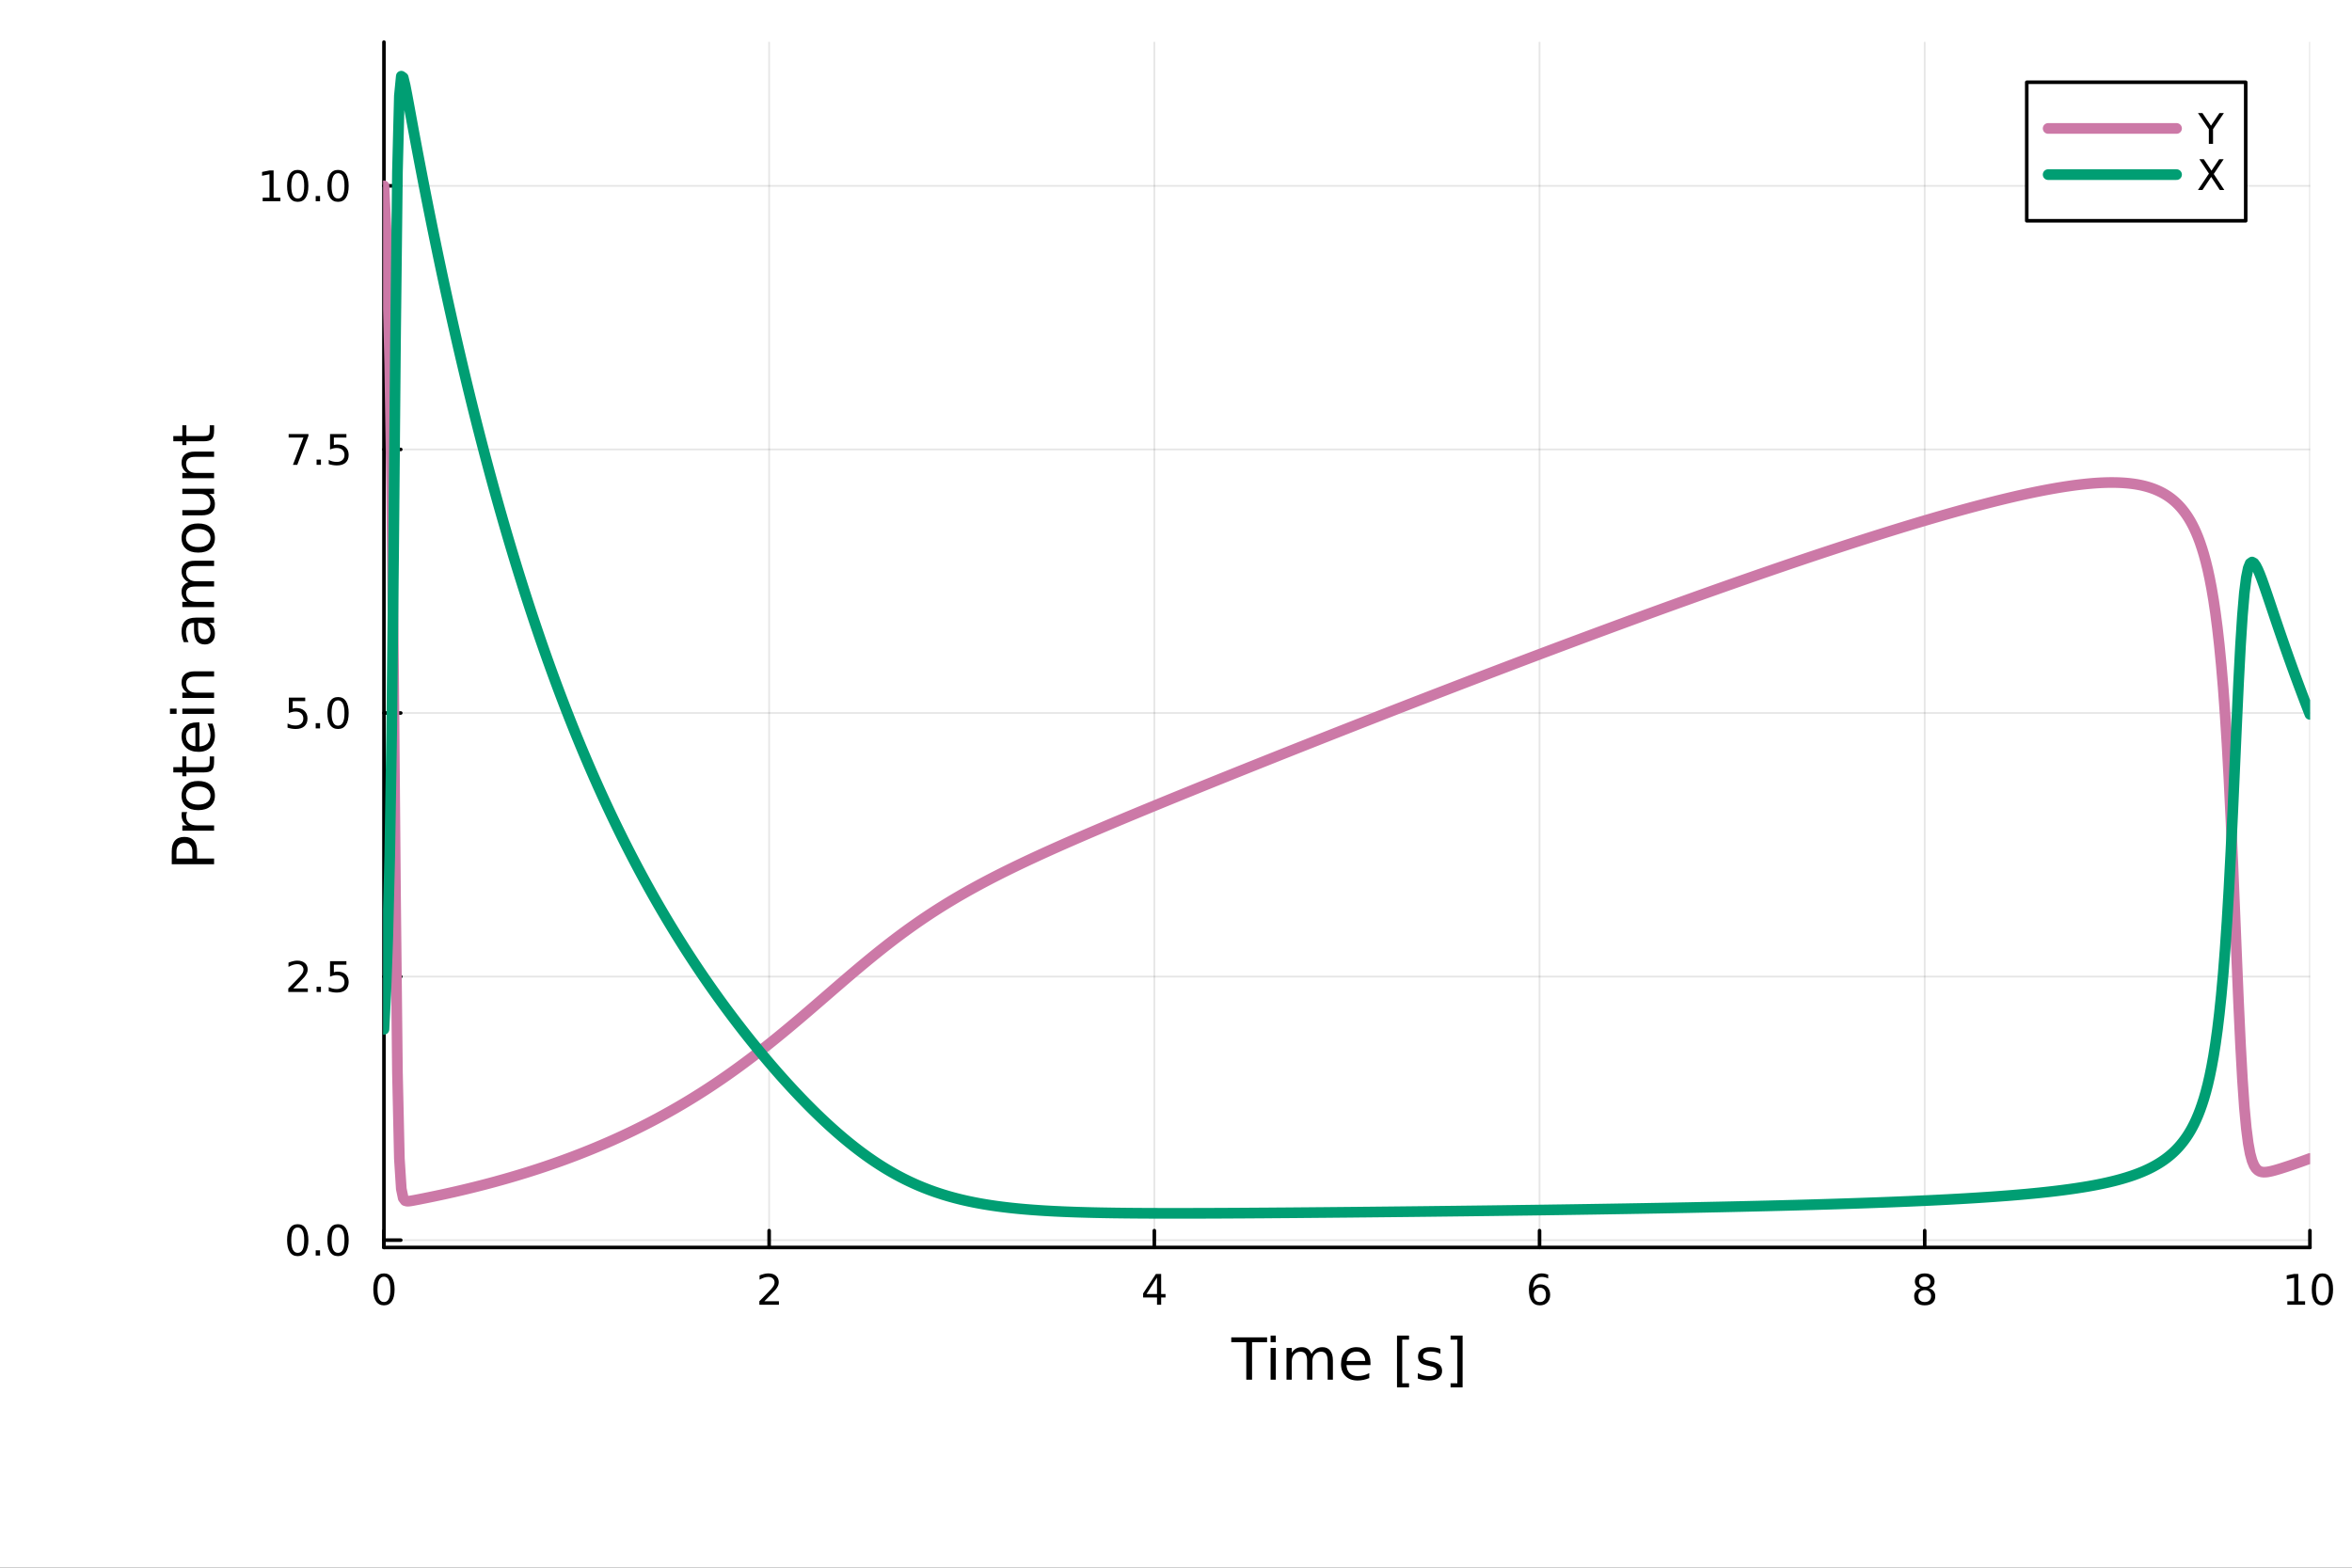 <?xml version="1.0" encoding="utf-8"?>
<svg xmlns="http://www.w3.org/2000/svg" xmlns:xlink="http://www.w3.org/1999/xlink" width="660" height="440" viewBox="0 0 2640 1760">
<rect x="0" y="0" width="2640" height="1760" fill="#333333" stroke="none"/>
<defs>
  <clipPath id="clip690">
    <rect x="0" y="0" width="2640" height="1760"/>
  </clipPath>
</defs>
<path clip-path="url(#clip690)" d="M0 1760 L2640 1760 L2640 0 L0 0  Z" fill="#ffffff" fill-rule="evenodd" fill-opacity="1"/>
<defs>
  <clipPath id="clip691">
    <rect x="528" y="0" width="1849" height="1760"/>
  </clipPath>
</defs>
<path clip-path="url(#clip690)" d="M430.961 1400.48 L2592.76 1400.48 L2592.76 47.244 L430.961 47.244  Z" fill="#ffffff" fill-rule="evenodd" fill-opacity="1"/>
<defs>
  <clipPath id="clip692">
    <rect x="430" y="47" width="2163" height="1354"/>
  </clipPath>
</defs>
<polyline clip-path="url(#clip692)" style="stroke:#000000; stroke-linecap:round; stroke-linejoin:round; stroke-width:2; stroke-opacity:0.1; fill:none" points="430.961,1400.48 430.961,47.244 "/>
<polyline clip-path="url(#clip692)" style="stroke:#000000; stroke-linecap:round; stroke-linejoin:round; stroke-width:2; stroke-opacity:0.1; fill:none" points="863.32,1400.48 863.32,47.244 "/>
<polyline clip-path="url(#clip692)" style="stroke:#000000; stroke-linecap:round; stroke-linejoin:round; stroke-width:2; stroke-opacity:0.1; fill:none" points="1295.68,1400.48 1295.68,47.244 "/>
<polyline clip-path="url(#clip692)" style="stroke:#000000; stroke-linecap:round; stroke-linejoin:round; stroke-width:2; stroke-opacity:0.1; fill:none" points="1728.04,1400.48 1728.04,47.244 "/>
<polyline clip-path="url(#clip692)" style="stroke:#000000; stroke-linecap:round; stroke-linejoin:round; stroke-width:2; stroke-opacity:0.1; fill:none" points="2160.4,1400.48 2160.4,47.244 "/>
<polyline clip-path="url(#clip692)" style="stroke:#000000; stroke-linecap:round; stroke-linejoin:round; stroke-width:2; stroke-opacity:0.1; fill:none" points="2592.76,1400.48 2592.76,47.244 "/>
<polyline clip-path="url(#clip692)" style="stroke:#000000; stroke-linecap:round; stroke-linejoin:round; stroke-width:2; stroke-opacity:0.1; fill:none" points="430.961,1392.28 2592.76,1392.28 "/>
<polyline clip-path="url(#clip692)" style="stroke:#000000; stroke-linecap:round; stroke-linejoin:round; stroke-width:2; stroke-opacity:0.1; fill:none" points="430.961,1096.38 2592.76,1096.38 "/>
<polyline clip-path="url(#clip692)" style="stroke:#000000; stroke-linecap:round; stroke-linejoin:round; stroke-width:2; stroke-opacity:0.1; fill:none" points="430.961,800.469 2592.76,800.469 "/>
<polyline clip-path="url(#clip692)" style="stroke:#000000; stroke-linecap:round; stroke-linejoin:round; stroke-width:2; stroke-opacity:0.1; fill:none" points="430.961,504.563 2592.76,504.563 "/>
<polyline clip-path="url(#clip692)" style="stroke:#000000; stroke-linecap:round; stroke-linejoin:round; stroke-width:2; stroke-opacity:0.1; fill:none" points="430.961,208.657 2592.76,208.657 "/>
<polyline clip-path="url(#clip690)" style="stroke:#000000; stroke-linecap:round; stroke-linejoin:round; stroke-width:4; stroke-opacity:1; fill:none" points="430.961,1400.48 2592.76,1400.48 "/>
<polyline clip-path="url(#clip690)" style="stroke:#000000; stroke-linecap:round; stroke-linejoin:round; stroke-width:4; stroke-opacity:1; fill:none" points="430.961,1400.48 430.961,1381.58 "/>
<polyline clip-path="url(#clip690)" style="stroke:#000000; stroke-linecap:round; stroke-linejoin:round; stroke-width:4; stroke-opacity:1; fill:none" points="863.32,1400.48 863.32,1381.58 "/>
<polyline clip-path="url(#clip690)" style="stroke:#000000; stroke-linecap:round; stroke-linejoin:round; stroke-width:4; stroke-opacity:1; fill:none" points="1295.68,1400.48 1295.68,1381.58 "/>
<polyline clip-path="url(#clip690)" style="stroke:#000000; stroke-linecap:round; stroke-linejoin:round; stroke-width:4; stroke-opacity:1; fill:none" points="1728.04,1400.48 1728.04,1381.58 "/>
<polyline clip-path="url(#clip690)" style="stroke:#000000; stroke-linecap:round; stroke-linejoin:round; stroke-width:4; stroke-opacity:1; fill:none" points="2160.4,1400.48 2160.4,1381.58 "/>
<polyline clip-path="url(#clip690)" style="stroke:#000000; stroke-linecap:round; stroke-linejoin:round; stroke-width:4; stroke-opacity:1; fill:none" points="2592.76,1400.48 2592.76,1381.58 "/>
<path clip-path="url(#clip690)" d="M430.961 1433.32 Q427.35 1433.32 425.521 1436.88 Q423.716 1440.42 423.716 1447.55 Q423.716 1454.66 425.521 1458.22 Q427.35 1461.77 430.961 1461.77 Q434.595 1461.77 436.401 1458.22 Q438.23 1454.66 438.23 1447.55 Q438.23 1440.42 436.401 1436.88 Q434.595 1433.32 430.961 1433.32 M430.961 1429.61 Q436.771 1429.61 439.827 1434.22 Q442.905 1438.8 442.905 1447.55 Q442.905 1456.28 439.827 1460.89 Q436.771 1465.47 430.961 1465.47 Q425.151 1465.47 422.072 1460.89 Q419.017 1456.28 419.017 1447.55 Q419.017 1438.8 422.072 1434.22 Q425.151 1429.61 430.961 1429.61 Z" fill="#000000" fill-rule="nonzero" fill-opacity="1" /><path clip-path="url(#clip690)" d="M857.973 1460.86 L874.292 1460.86 L874.292 1464.8 L852.348 1464.8 L852.348 1460.86 Q855.01 1458.11 859.593 1453.48 Q864.2 1448.83 865.38 1447.48 Q867.626 1444.96 868.505 1443.22 Q869.408 1441.46 869.408 1439.77 Q869.408 1437.02 867.464 1435.28 Q865.542 1433.55 862.44 1433.55 Q860.241 1433.55 857.788 1434.31 Q855.357 1435.08 852.579 1436.63 L852.579 1431.9 Q855.403 1430.77 857.857 1430.19 Q860.311 1429.61 862.348 1429.61 Q867.718 1429.61 870.913 1432.3 Q874.107 1434.98 874.107 1439.47 Q874.107 1441.6 873.297 1443.52 Q872.51 1445.42 870.403 1448.02 Q869.825 1448.69 866.723 1451.9 Q863.621 1455.1 857.973 1460.86 Z" fill="#000000" fill-rule="nonzero" fill-opacity="1" /><path clip-path="url(#clip690)" d="M1298.69 1434.31 L1286.88 1452.76 L1298.69 1452.76 L1298.69 1434.31 M1297.46 1430.24 L1303.34 1430.24 L1303.34 1452.76 L1308.27 1452.76 L1308.27 1456.65 L1303.34 1456.65 L1303.34 1464.8 L1298.69 1464.8 L1298.69 1456.65 L1283.09 1456.65 L1283.09 1452.14 L1297.46 1430.24 Z" fill="#000000" fill-rule="nonzero" fill-opacity="1" /><path clip-path="url(#clip690)" d="M1728.44 1445.65 Q1725.29 1445.65 1723.44 1447.81 Q1721.61 1449.96 1721.61 1453.71 Q1721.61 1457.44 1723.44 1459.61 Q1725.29 1461.77 1728.44 1461.77 Q1731.59 1461.77 1733.42 1459.61 Q1735.27 1457.44 1735.27 1453.71 Q1735.27 1449.96 1733.42 1447.81 Q1731.59 1445.65 1728.44 1445.65 M1737.73 1431 L1737.73 1435.26 Q1735.97 1434.43 1734.16 1433.99 Q1732.38 1433.55 1730.62 1433.55 Q1725.99 1433.55 1723.54 1436.67 Q1721.11 1439.8 1720.76 1446.12 Q1722.12 1444.1 1724.18 1443.04 Q1726.24 1441.95 1728.72 1441.95 Q1733.93 1441.95 1736.94 1445.12 Q1739.97 1448.27 1739.97 1453.71 Q1739.97 1459.03 1736.82 1462.25 Q1733.67 1465.47 1728.44 1465.47 Q1722.45 1465.47 1719.28 1460.89 Q1716.11 1456.28 1716.11 1447.55 Q1716.11 1439.36 1719.99 1434.5 Q1723.88 1429.61 1730.43 1429.61 Q1732.19 1429.61 1733.98 1429.96 Q1735.78 1430.31 1737.73 1431 Z" fill="#000000" fill-rule="nonzero" fill-opacity="1" /><path clip-path="url(#clip690)" d="M2160.4 1448.39 Q2157.06 1448.39 2155.14 1450.17 Q2153.24 1451.95 2153.24 1455.08 Q2153.24 1458.2 2155.14 1459.98 Q2157.06 1461.77 2160.4 1461.77 Q2163.73 1461.77 2165.65 1459.98 Q2167.57 1458.18 2167.57 1455.08 Q2167.57 1451.95 2165.65 1450.17 Q2163.75 1448.39 2160.4 1448.39 M2155.72 1446.39 Q2152.71 1445.65 2151.02 1443.59 Q2149.36 1441.53 2149.36 1438.57 Q2149.36 1434.43 2152.3 1432.02 Q2155.26 1429.61 2160.4 1429.61 Q2165.56 1429.61 2168.5 1432.02 Q2171.44 1434.43 2171.44 1438.57 Q2171.44 1441.53 2169.75 1443.59 Q2168.08 1445.65 2165.1 1446.39 Q2168.48 1447.18 2170.35 1449.47 Q2172.25 1451.77 2172.25 1455.08 Q2172.25 1460.1 2169.17 1462.78 Q2166.11 1465.47 2160.4 1465.47 Q2154.68 1465.47 2151.6 1462.78 Q2148.55 1460.1 2148.55 1455.08 Q2148.55 1451.77 2150.44 1449.47 Q2152.34 1447.18 2155.72 1446.39 M2154.01 1439.01 Q2154.01 1441.7 2155.67 1443.2 Q2157.36 1444.7 2160.4 1444.7 Q2163.41 1444.7 2165.1 1443.2 Q2166.81 1441.7 2166.81 1439.01 Q2166.81 1436.33 2165.1 1434.82 Q2163.41 1433.32 2160.4 1433.32 Q2157.36 1433.32 2155.67 1434.82 Q2154.01 1436.33 2154.01 1439.01 Z" fill="#000000" fill-rule="nonzero" fill-opacity="1" /><path clip-path="url(#clip690)" d="M2567.44 1460.86 L2575.08 1460.86 L2575.08 1434.5 L2566.77 1436.16 L2566.77 1431.9 L2575.04 1430.24 L2579.71 1430.24 L2579.71 1460.86 L2587.35 1460.86 L2587.35 1464.8 L2567.44 1464.8 L2567.44 1460.86 Z" fill="#000000" fill-rule="nonzero" fill-opacity="1" /><path clip-path="url(#clip690)" d="M2606.8 1433.32 Q2603.18 1433.32 2601.36 1436.88 Q2599.55 1440.42 2599.55 1447.55 Q2599.55 1454.66 2601.36 1458.22 Q2603.18 1461.77 2606.8 1461.77 Q2610.43 1461.77 2612.23 1458.22 Q2614.06 1454.66 2614.06 1447.55 Q2614.06 1440.42 2612.23 1436.88 Q2610.43 1433.32 2606.8 1433.32 M2606.8 1429.61 Q2612.61 1429.61 2615.66 1434.22 Q2618.74 1438.8 2618.74 1447.55 Q2618.74 1456.28 2615.66 1460.89 Q2612.61 1465.47 2606.8 1465.47 Q2600.99 1465.47 2597.91 1460.89 Q2594.85 1456.28 2594.85 1447.55 Q2594.85 1438.8 2597.91 1434.22 Q2600.99 1429.61 2606.8 1429.61 Z" fill="#000000" fill-rule="nonzero" fill-opacity="1" /><path clip-path="url(#clip690)" d="M1382.03 1501.42 L1422.23 1501.42 L1422.23 1506.83 L1405.36 1506.83 L1405.36 1548.94 L1398.9 1548.94 L1398.9 1506.83 L1382.03 1506.83 L1382.03 1501.42 Z" fill="#000000" fill-rule="nonzero" fill-opacity="1" /><path clip-path="url(#clip690)" d="M1426.18 1513.29 L1432.03 1513.29 L1432.03 1548.94 L1426.18 1548.94 L1426.18 1513.29 M1426.18 1499.42 L1432.03 1499.42 L1432.03 1506.83 L1426.18 1506.83 L1426.18 1499.42 Z" fill="#000000" fill-rule="nonzero" fill-opacity="1" /><path clip-path="url(#clip690)" d="M1472.04 1520.14 Q1474.24 1516.19 1477.29 1514.31 Q1480.35 1512.43 1484.49 1512.43 Q1490.06 1512.43 1493.08 1516.35 Q1496.1 1520.23 1496.1 1527.43 L1496.1 1548.94 L1490.22 1548.94 L1490.22 1527.62 Q1490.22 1522.49 1488.4 1520.01 Q1486.59 1517.53 1482.86 1517.53 Q1478.31 1517.53 1475.67 1520.55 Q1473.03 1523.57 1473.03 1528.79 L1473.03 1548.94 L1467.14 1548.94 L1467.14 1527.62 Q1467.14 1522.46 1465.33 1520.01 Q1463.51 1517.53 1459.72 1517.53 Q1455.24 1517.53 1452.59 1520.58 Q1449.95 1523.61 1449.95 1528.79 L1449.95 1548.94 L1444.06 1548.94 L1444.06 1513.29 L1449.95 1513.29 L1449.95 1518.83 Q1451.96 1515.55 1454.76 1513.99 Q1457.56 1512.43 1461.41 1512.43 Q1465.29 1512.43 1468 1514.41 Q1470.74 1516.38 1472.04 1520.14 Z" fill="#000000" fill-rule="nonzero" fill-opacity="1" /><path clip-path="url(#clip690)" d="M1538.28 1529.65 L1538.28 1532.52 L1511.35 1532.52 Q1511.73 1538.57 1514.98 1541.75 Q1518.26 1544.9 1524.08 1544.9 Q1527.45 1544.9 1530.61 1544.07 Q1533.79 1543.24 1536.91 1541.59 L1536.91 1547.13 Q1533.76 1548.46 1530.45 1549.16 Q1527.14 1549.86 1523.73 1549.86 Q1515.2 1549.86 1510.2 1544.9 Q1505.24 1539.93 1505.24 1531.47 Q1505.24 1522.71 1509.95 1517.59 Q1514.69 1512.43 1522.71 1512.43 Q1529.91 1512.43 1534.07 1517.08 Q1538.28 1521.7 1538.28 1529.65 M1532.42 1527.93 Q1532.36 1523.13 1529.71 1520.26 Q1527.1 1517.4 1522.78 1517.4 Q1517.87 1517.4 1514.91 1520.17 Q1511.99 1522.94 1511.54 1527.97 L1532.42 1527.93 Z" fill="#000000" fill-rule="nonzero" fill-opacity="1" /><path clip-path="url(#clip690)" d="M1568.07 1499.42 L1581.56 1499.42 L1581.56 1503.97 L1573.92 1503.97 L1573.92 1552.98 L1581.56 1552.98 L1581.56 1557.54 L1568.07 1557.54 L1568.07 1499.42 Z" fill="#000000" fill-rule="nonzero" fill-opacity="1" /><path clip-path="url(#clip690)" d="M1616.77 1514.34 L1616.77 1519.88 Q1614.28 1518.61 1611.61 1517.97 Q1608.94 1517.34 1606.07 1517.34 Q1601.71 1517.34 1599.51 1518.67 Q1597.35 1520.01 1597.35 1522.68 Q1597.35 1524.72 1598.91 1525.9 Q1600.47 1527.04 1605.18 1528.09 L1607.18 1528.54 Q1613.42 1529.88 1616.03 1532.33 Q1618.68 1534.75 1618.68 1539.11 Q1618.68 1544.07 1614.73 1546.97 Q1610.81 1549.86 1603.94 1549.86 Q1601.07 1549.86 1597.95 1549.29 Q1594.87 1548.75 1591.43 1547.64 L1591.43 1541.59 Q1594.68 1543.28 1597.83 1544.14 Q1600.98 1544.96 1604.07 1544.96 Q1608.2 1544.96 1610.43 1543.56 Q1612.66 1542.13 1612.66 1539.55 Q1612.66 1537.16 1611.04 1535.89 Q1609.44 1534.62 1604 1533.44 L1601.97 1532.96 Q1596.52 1531.82 1594.1 1529.46 Q1591.68 1527.08 1591.68 1522.94 Q1591.68 1517.91 1595.25 1515.17 Q1598.81 1512.43 1605.37 1512.43 Q1608.62 1512.43 1611.48 1512.91 Q1614.35 1513.39 1616.77 1514.34 Z" fill="#000000" fill-rule="nonzero" fill-opacity="1" /><path clip-path="url(#clip690)" d="M1641.69 1499.42 L1641.69 1557.54 L1628.19 1557.54 L1628.19 1552.98 L1635.8 1552.98 L1635.8 1503.97 L1628.19 1503.97 L1628.19 1499.42 L1641.69 1499.42 Z" fill="#000000" fill-rule="nonzero" fill-opacity="1" /><polyline clip-path="url(#clip690)" style="stroke:#000000; stroke-linecap:round; stroke-linejoin:round; stroke-width:4; stroke-opacity:1; fill:none" points="430.961,1400.48 430.961,47.244 "/>
<polyline clip-path="url(#clip690)" style="stroke:#000000; stroke-linecap:round; stroke-linejoin:round; stroke-width:4; stroke-opacity:1; fill:none" points="430.961,1392.28 449.859,1392.28 "/>
<polyline clip-path="url(#clip690)" style="stroke:#000000; stroke-linecap:round; stroke-linejoin:round; stroke-width:4; stroke-opacity:1; fill:none" points="430.961,1096.38 449.859,1096.38 "/>
<polyline clip-path="url(#clip690)" style="stroke:#000000; stroke-linecap:round; stroke-linejoin:round; stroke-width:4; stroke-opacity:1; fill:none" points="430.961,800.469 449.859,800.469 "/>
<polyline clip-path="url(#clip690)" style="stroke:#000000; stroke-linecap:round; stroke-linejoin:round; stroke-width:4; stroke-opacity:1; fill:none" points="430.961,504.563 449.859,504.563 "/>
<polyline clip-path="url(#clip690)" style="stroke:#000000; stroke-linecap:round; stroke-linejoin:round; stroke-width:4; stroke-opacity:1; fill:none" points="430.961,208.657 449.859,208.657 "/>
<path clip-path="url(#clip690)" d="M334.185 1378.08 Q330.574 1378.08 328.746 1381.65 Q326.94 1385.19 326.94 1392.32 Q326.94 1399.42 328.746 1402.99 Q330.574 1406.53 334.185 1406.53 Q337.82 1406.53 339.625 1402.99 Q341.454 1399.42 341.454 1392.32 Q341.454 1385.19 339.625 1381.65 Q337.82 1378.08 334.185 1378.08 M334.185 1374.38 Q339.996 1374.38 343.051 1378.98 Q346.13 1383.57 346.13 1392.32 Q346.13 1401.04 343.051 1405.65 Q339.996 1410.23 334.185 1410.23 Q328.375 1410.23 325.297 1405.65 Q322.241 1401.04 322.241 1392.32 Q322.241 1383.57 325.297 1378.98 Q328.375 1374.38 334.185 1374.38 Z" fill="#000000" fill-rule="nonzero" fill-opacity="1" /><path clip-path="url(#clip690)" d="M354.347 1403.68 L359.232 1403.68 L359.232 1409.56 L354.347 1409.56 L354.347 1403.68 Z" fill="#000000" fill-rule="nonzero" fill-opacity="1" /><path clip-path="url(#clip690)" d="M379.417 1378.08 Q375.806 1378.08 373.977 1381.65 Q372.171 1385.19 372.171 1392.32 Q372.171 1399.42 373.977 1402.99 Q375.806 1406.53 379.417 1406.53 Q383.051 1406.53 384.856 1402.99 Q386.685 1399.42 386.685 1392.32 Q386.685 1385.19 384.856 1381.65 Q383.051 1378.08 379.417 1378.08 M379.417 1374.38 Q385.227 1374.38 388.282 1378.98 Q391.361 1383.57 391.361 1392.32 Q391.361 1401.04 388.282 1405.65 Q385.227 1410.23 379.417 1410.23 Q373.607 1410.23 370.528 1405.65 Q367.472 1401.04 367.472 1392.32 Q367.472 1383.57 370.528 1378.98 Q373.607 1374.38 379.417 1374.38 Z" fill="#000000" fill-rule="nonzero" fill-opacity="1" /><path clip-path="url(#clip690)" d="M329.209 1109.72 L345.528 1109.72 L345.528 1113.66 L323.584 1113.66 L323.584 1109.72 Q326.246 1106.97 330.829 1102.34 Q335.435 1097.68 336.616 1096.34 Q338.861 1093.82 339.741 1092.08 Q340.644 1090.32 340.644 1088.63 Q340.644 1085.88 338.699 1084.14 Q336.778 1082.41 333.676 1082.41 Q331.477 1082.41 329.023 1083.17 Q326.593 1083.93 323.815 1085.48 L323.815 1080.76 Q326.639 1079.63 329.093 1079.05 Q331.547 1078.47 333.584 1078.47 Q338.954 1078.47 342.148 1081.16 Q345.343 1083.84 345.343 1088.33 Q345.343 1090.46 344.533 1092.38 Q343.746 1094.28 341.639 1096.87 Q341.06 1097.54 337.959 1100.76 Q334.857 1103.96 329.209 1109.72 Z" fill="#000000" fill-rule="nonzero" fill-opacity="1" /><path clip-path="url(#clip690)" d="M355.343 1107.78 L360.227 1107.78 L360.227 1113.66 L355.343 1113.66 L355.343 1107.78 Z" fill="#000000" fill-rule="nonzero" fill-opacity="1" /><path clip-path="url(#clip690)" d="M370.458 1079.1 L388.815 1079.1 L388.815 1083.03 L374.741 1083.03 L374.741 1091.5 Q375.759 1091.16 376.778 1090.99 Q377.796 1090.81 378.815 1090.81 Q384.602 1090.81 387.981 1093.98 Q391.361 1097.15 391.361 1102.57 Q391.361 1108.15 387.889 1111.25 Q384.417 1114.33 378.097 1114.33 Q375.921 1114.33 373.653 1113.96 Q371.407 1113.59 369 1112.85 L369 1108.15 Q371.083 1109.28 373.306 1109.84 Q375.528 1110.39 378.005 1110.39 Q382.009 1110.39 384.347 1108.29 Q386.685 1106.18 386.685 1102.57 Q386.685 1098.96 384.347 1096.85 Q382.009 1094.74 378.005 1094.74 Q376.13 1094.74 374.255 1095.16 Q372.403 1095.58 370.458 1096.46 L370.458 1079.1 Z" fill="#000000" fill-rule="nonzero" fill-opacity="1" /><path clip-path="url(#clip690)" d="M324.232 783.189 L342.588 783.189 L342.588 787.124 L328.514 787.124 L328.514 795.596 Q329.533 795.249 330.551 795.087 Q331.57 794.902 332.588 794.902 Q338.375 794.902 341.755 798.073 Q345.134 801.245 345.134 806.661 Q345.134 812.24 341.662 815.342 Q338.19 818.42 331.871 818.42 Q329.695 818.42 327.426 818.05 Q325.181 817.68 322.773 816.939 L322.773 812.24 Q324.857 813.374 327.079 813.93 Q329.301 814.485 331.778 814.485 Q335.783 814.485 338.121 812.379 Q340.459 810.272 340.459 806.661 Q340.459 803.05 338.121 800.944 Q335.783 798.837 331.778 798.837 Q329.903 798.837 328.028 799.254 Q326.176 799.67 324.232 800.55 L324.232 783.189 Z" fill="#000000" fill-rule="nonzero" fill-opacity="1" /><path clip-path="url(#clip690)" d="M354.347 811.869 L359.232 811.869 L359.232 817.749 L354.347 817.749 L354.347 811.869 Z" fill="#000000" fill-rule="nonzero" fill-opacity="1" /><path clip-path="url(#clip690)" d="M379.417 786.268 Q375.806 786.268 373.977 789.833 Q372.171 793.374 372.171 800.504 Q372.171 807.61 373.977 811.175 Q375.806 814.717 379.417 814.717 Q383.051 814.717 384.856 811.175 Q386.685 807.61 386.685 800.504 Q386.685 793.374 384.856 789.833 Q383.051 786.268 379.417 786.268 M379.417 782.564 Q385.227 782.564 388.282 787.171 Q391.361 791.754 391.361 800.504 Q391.361 809.231 388.282 813.837 Q385.227 818.42 379.417 818.42 Q373.607 818.42 370.528 813.837 Q367.472 809.231 367.472 800.504 Q367.472 791.754 370.528 787.171 Q373.607 782.564 379.417 782.564 Z" fill="#000000" fill-rule="nonzero" fill-opacity="1" /><path clip-path="url(#clip690)" d="M324 487.283 L346.222 487.283 L346.222 489.274 L333.676 521.843 L328.792 521.843 L340.597 491.218 L324 491.218 L324 487.283 Z" fill="#000000" fill-rule="nonzero" fill-opacity="1" /><path clip-path="url(#clip690)" d="M355.343 515.963 L360.227 515.963 L360.227 521.843 L355.343 521.843 L355.343 515.963 Z" fill="#000000" fill-rule="nonzero" fill-opacity="1" /><path clip-path="url(#clip690)" d="M370.458 487.283 L388.815 487.283 L388.815 491.218 L374.741 491.218 L374.741 499.69 Q375.759 499.343 376.778 499.181 Q377.796 498.996 378.815 498.996 Q384.602 498.996 387.981 502.167 Q391.361 505.338 391.361 510.755 Q391.361 516.334 387.889 519.435 Q384.417 522.514 378.097 522.514 Q375.921 522.514 373.653 522.144 Q371.407 521.773 369 521.033 L369 516.334 Q371.083 517.468 373.306 518.023 Q375.528 518.579 378.005 518.579 Q382.009 518.579 384.347 516.472 Q386.685 514.366 386.685 510.755 Q386.685 507.144 384.347 505.037 Q382.009 502.931 378.005 502.931 Q376.13 502.931 374.255 503.348 Q372.403 503.764 370.458 504.644 L370.458 487.283 Z" fill="#000000" fill-rule="nonzero" fill-opacity="1" /><path clip-path="url(#clip690)" d="M294.834 222.001 L302.473 222.001 L302.473 195.636 L294.163 197.302 L294.163 193.043 L302.426 191.377 L307.102 191.377 L307.102 222.001 L314.741 222.001 L314.741 225.937 L294.834 225.937 L294.834 222.001 Z" fill="#000000" fill-rule="nonzero" fill-opacity="1" /><path clip-path="url(#clip690)" d="M334.185 194.455 Q330.574 194.455 328.746 198.02 Q326.94 201.562 326.94 208.691 Q326.94 215.798 328.746 219.362 Q330.574 222.904 334.185 222.904 Q337.82 222.904 339.625 219.362 Q341.454 215.798 341.454 208.691 Q341.454 201.562 339.625 198.02 Q337.82 194.455 334.185 194.455 M334.185 190.752 Q339.996 190.752 343.051 195.358 Q346.13 199.941 346.13 208.691 Q346.13 217.418 343.051 222.025 Q339.996 226.608 334.185 226.608 Q328.375 226.608 325.297 222.025 Q322.241 217.418 322.241 208.691 Q322.241 199.941 325.297 195.358 Q328.375 190.752 334.185 190.752 Z" fill="#000000" fill-rule="nonzero" fill-opacity="1" /><path clip-path="url(#clip690)" d="M354.347 220.057 L359.232 220.057 L359.232 225.937 L354.347 225.937 L354.347 220.057 Z" fill="#000000" fill-rule="nonzero" fill-opacity="1" /><path clip-path="url(#clip690)" d="M379.417 194.455 Q375.806 194.455 373.977 198.02 Q372.171 201.562 372.171 208.691 Q372.171 215.798 373.977 219.362 Q375.806 222.904 379.417 222.904 Q383.051 222.904 384.856 219.362 Q386.685 215.798 386.685 208.691 Q386.685 201.562 384.856 198.02 Q383.051 194.455 379.417 194.455 M379.417 190.752 Q385.227 190.752 388.282 195.358 Q391.361 199.941 391.361 208.691 Q391.361 217.418 388.282 222.025 Q385.227 226.608 379.417 226.608 Q373.607 226.608 370.528 222.025 Q367.472 217.418 367.472 208.691 Q367.472 199.941 370.528 195.358 Q373.607 190.752 379.417 190.752 Z" fill="#000000" fill-rule="nonzero" fill-opacity="1" /><path clip-path="url(#clip690)" d="M198.07 963.816 L215.926 963.816 L215.926 955.732 Q215.926 951.244 213.602 948.793 Q211.279 946.342 206.982 946.342 Q202.717 946.342 200.394 948.793 Q198.07 951.244 198.07 955.732 L198.07 963.816 M192.787 970.245 L192.787 955.732 Q192.787 947.743 196.415 943.669 Q200.012 939.563 206.982 939.563 Q214.016 939.563 217.613 943.669 Q221.209 947.743 221.209 955.732 L221.209 963.816 L240.307 963.816 L240.307 970.245 L192.787 970.245 Z" fill="#000000" fill-rule="nonzero" fill-opacity="1" /><path clip-path="url(#clip690)" d="M210.133 911.681 Q209.56 912.668 209.306 913.845 Q209.019 914.991 209.019 916.392 Q209.019 921.357 212.266 924.03 Q215.48 926.672 221.528 926.672 L240.307 926.672 L240.307 932.56 L204.659 932.56 L204.659 926.672 L210.197 926.672 Q206.95 924.826 205.391 921.866 Q203.799 918.906 203.799 914.673 Q203.799 914.068 203.895 913.336 Q203.958 912.604 204.117 911.713 L210.133 911.681 Z" fill="#000000" fill-rule="nonzero" fill-opacity="1" /><path clip-path="url(#clip690)" d="M208.764 893.157 Q208.764 897.867 212.457 900.605 Q216.117 903.342 222.514 903.342 Q228.912 903.342 232.604 900.636 Q236.264 897.899 236.264 893.157 Q236.264 888.478 232.572 885.741 Q228.88 883.003 222.514 883.003 Q216.18 883.003 212.488 885.741 Q208.764 888.478 208.764 893.157 M203.799 893.157 Q203.799 885.518 208.764 881.157 Q213.73 876.797 222.514 876.797 Q231.267 876.797 236.264 881.157 Q241.23 885.518 241.23 893.157 Q241.23 900.827 236.264 905.188 Q231.267 909.517 222.514 909.517 Q213.73 909.517 208.764 905.188 Q203.799 900.827 203.799 893.157 Z" fill="#000000" fill-rule="nonzero" fill-opacity="1" /><path clip-path="url(#clip690)" d="M194.537 861.296 L204.659 861.296 L204.659 849.233 L209.21 849.233 L209.21 861.296 L228.562 861.296 Q232.922 861.296 234.164 860.119 Q235.405 858.909 235.405 855.249 L235.405 849.233 L240.307 849.233 L240.307 855.249 Q240.307 862.028 237.792 864.607 Q235.246 867.185 228.562 867.185 L209.21 867.185 L209.21 871.482 L204.659 871.482 L204.659 867.185 L194.537 867.185 L194.537 861.296 Z" fill="#000000" fill-rule="nonzero" fill-opacity="1" /><path clip-path="url(#clip690)" d="M221.018 811.039 L223.883 811.039 L223.883 837.966 Q229.93 837.584 233.113 834.338 Q236.264 831.059 236.264 825.235 Q236.264 821.861 235.437 818.71 Q234.609 815.527 232.954 812.408 L238.492 812.408 Q239.829 815.559 240.529 818.869 Q241.23 822.179 241.23 825.585 Q241.23 834.115 236.264 839.112 Q231.299 844.077 222.833 844.077 Q214.08 844.077 208.955 839.367 Q203.799 834.624 203.799 826.603 Q203.799 819.41 208.446 815.241 Q213.061 811.039 221.018 811.039 M219.3 816.896 Q214.494 816.959 211.629 819.601 Q208.764 822.211 208.764 826.54 Q208.764 831.441 211.534 834.401 Q214.303 837.33 219.332 837.775 L219.3 816.896 Z" fill="#000000" fill-rule="nonzero" fill-opacity="1" /><path clip-path="url(#clip690)" d="M204.659 801.427 L204.659 795.57 L240.307 795.57 L240.307 801.427 L204.659 801.427 M190.781 801.427 L190.781 795.57 L198.197 795.57 L198.197 801.427 L190.781 801.427 Z" fill="#000000" fill-rule="nonzero" fill-opacity="1" /><path clip-path="url(#clip690)" d="M218.79 753.684 L240.307 753.684 L240.307 759.541 L218.981 759.541 Q213.921 759.541 211.406 761.514 Q208.892 763.487 208.892 767.434 Q208.892 772.177 211.915 774.914 Q214.939 777.651 220.159 777.651 L240.307 777.651 L240.307 783.539 L204.659 783.539 L204.659 777.651 L210.197 777.651 Q206.982 775.55 205.391 772.718 Q203.799 769.853 203.799 766.129 Q203.799 759.986 207.619 756.835 Q211.406 753.684 218.79 753.684 Z" fill="#000000" fill-rule="nonzero" fill-opacity="1" /><path clip-path="url(#clip690)" d="M222.387 705.082 Q222.387 712.18 224.01 714.917 Q225.634 717.654 229.548 717.654 Q232.668 717.654 234.514 715.617 Q236.328 713.548 236.328 710.015 Q236.328 705.146 232.89 702.217 Q229.421 699.257 223.692 699.257 L222.387 699.257 L222.387 705.082 M219.968 693.401 L240.307 693.401 L240.307 699.257 L234.896 699.257 Q238.142 701.263 239.702 704.254 Q241.23 707.246 241.23 711.575 Q241.23 717.049 238.174 720.296 Q235.087 723.511 229.93 723.511 Q223.915 723.511 220.859 719.5 Q217.804 715.458 217.804 707.469 L217.804 699.257 L217.231 699.257 Q213.189 699.257 210.992 701.931 Q208.764 704.573 208.764 709.379 Q208.764 712.434 209.496 715.331 Q210.229 718.227 211.693 720.901 L206.282 720.901 Q205.041 717.686 204.436 714.662 Q203.799 711.639 203.799 708.774 Q203.799 701.04 207.81 697.22 Q211.82 693.401 219.968 693.401 Z" fill="#000000" fill-rule="nonzero" fill-opacity="1" /><path clip-path="url(#clip690)" d="M211.502 653.583 Q207.555 651.387 205.677 648.332 Q203.799 645.276 203.799 641.138 Q203.799 635.568 207.714 632.545 Q211.597 629.521 218.79 629.521 L240.307 629.521 L240.307 635.409 L218.981 635.409 Q213.857 635.409 211.374 637.224 Q208.892 639.038 208.892 642.762 Q208.892 647.313 211.915 649.955 Q214.939 652.597 220.159 652.597 L240.307 652.597 L240.307 658.485 L218.981 658.485 Q213.825 658.485 211.374 660.299 Q208.892 662.113 208.892 665.901 Q208.892 670.389 211.947 673.031 Q214.971 675.672 220.159 675.672 L240.307 675.672 L240.307 681.561 L204.659 681.561 L204.659 675.672 L210.197 675.672 Q206.918 673.667 205.359 670.866 Q203.799 668.065 203.799 664.214 Q203.799 660.331 205.773 657.626 Q207.746 654.888 211.502 653.583 Z" fill="#000000" fill-rule="nonzero" fill-opacity="1" /><path clip-path="url(#clip690)" d="M208.764 604.026 Q208.764 608.737 212.457 611.474 Q216.117 614.211 222.514 614.211 Q228.912 614.211 232.604 611.506 Q236.264 608.769 236.264 604.026 Q236.264 599.348 232.572 596.61 Q228.88 593.873 222.514 593.873 Q216.18 593.873 212.488 596.61 Q208.764 599.348 208.764 604.026 M203.799 604.026 Q203.799 596.388 208.764 592.027 Q213.73 587.666 222.514 587.666 Q231.267 587.666 236.264 592.027 Q241.23 596.388 241.23 604.026 Q241.23 611.697 236.264 616.058 Q231.267 620.386 222.514 620.386 Q213.73 620.386 208.764 616.058 Q203.799 611.697 203.799 604.026 Z" fill="#000000" fill-rule="nonzero" fill-opacity="1" /><path clip-path="url(#clip690)" d="M226.238 578.564 L204.659 578.564 L204.659 572.707 L226.016 572.707 Q231.076 572.707 233.623 570.734 Q236.137 568.76 236.137 564.814 Q236.137 560.071 233.113 557.334 Q230.09 554.565 224.87 554.565 L204.659 554.565 L204.659 548.708 L240.307 548.708 L240.307 554.565 L234.832 554.565 Q238.079 556.697 239.67 559.53 Q241.23 562.331 241.23 566.055 Q241.23 572.198 237.41 575.381 Q233.591 578.564 226.238 578.564 M203.799 563.827 L203.799 563.827 Z" fill="#000000" fill-rule="nonzero" fill-opacity="1" /><path clip-path="url(#clip690)" d="M218.79 507.013 L240.307 507.013 L240.307 512.869 L218.981 512.869 Q213.921 512.869 211.406 514.843 Q208.892 516.816 208.892 520.763 Q208.892 525.505 211.915 528.243 Q214.939 530.98 220.159 530.98 L240.307 530.98 L240.307 536.868 L204.659 536.868 L204.659 530.98 L210.197 530.98 Q206.982 528.879 205.391 526.046 Q203.799 523.182 203.799 519.458 Q203.799 513.315 207.619 510.164 Q211.406 507.013 218.79 507.013 Z" fill="#000000" fill-rule="nonzero" fill-opacity="1" /><path clip-path="url(#clip690)" d="M194.537 489.539 L204.659 489.539 L204.659 477.476 L209.21 477.476 L209.21 489.539 L228.562 489.539 Q232.922 489.539 234.164 488.361 Q235.405 487.152 235.405 483.492 L235.405 477.476 L240.307 477.476 L240.307 483.492 Q240.307 490.271 237.792 492.849 Q235.246 495.427 228.562 495.427 L209.21 495.427 L209.21 499.724 L204.659 499.724 L204.659 495.427 L194.537 495.427 L194.537 489.539 Z" fill="#000000" fill-rule="nonzero" fill-opacity="1" /><polyline clip-path="url(#clip692)" style="stroke:#cc79a7; stroke-linecap:round; stroke-linejoin:round; stroke-width:12; stroke-opacity:1; fill:none" points="430.961,208.657 433.125,253.532 435.289,316.651 437.453,409.589 439.617,550.593 441.781,756.877 443.945,1005.84 446.109,1204.2 448.273,1300.71 450.437,1334.68 452.601,1345.06 454.765,1347.95 456.929,1348.56 459.093,1348.48 461.256,1348.17 463.42,1347.8 465.584,1347.4 467.748,1346.98 469.912,1346.57 472.076,1346.14 474.24,1345.71 476.404,1345.28 478.568,1344.85 480.732,1344.41 482.896,1343.97 485.06,1343.52 487.224,1343.07 489.388,1342.62 491.552,1342.16 493.716,1341.7 495.88,1341.24 498.044,1340.77 500.208,1340.29 502.372,1339.82 504.536,1339.33 506.7,1338.85 508.864,1338.36 511.028,1337.87 513.192,1337.37 515.355,1336.86 517.519,1336.36 519.683,1335.85 521.847,1335.33 524.011,1334.81 526.175,1334.29 528.339,1333.76 530.503,1333.23 532.667,1332.69 534.831,1332.15 536.995,1331.6 539.159,1331.05 541.323,1330.5 543.487,1329.94 545.651,1329.37 547.815,1328.8 549.979,1328.23 552.143,1327.65 554.307,1327.07 556.471,1326.48 558.635,1325.88 560.799,1325.28 562.963,1324.68 565.127,1324.07 567.29,1323.46 569.454,1322.84 571.618,1322.22 573.782,1321.59 575.946,1320.95 578.11,1320.31 580.274,1319.67 582.438,1319.02 584.602,1318.36 586.766,1317.7 588.93,1317.04 591.094,1316.36 593.258,1315.69 595.422,1315 597.586,1314.32 599.75,1313.62 601.914,1312.92 604.078,1312.22 606.242,1311.5 608.406,1310.79 610.57,1310.07 612.734,1309.34 614.898,1308.6 617.062,1307.86 619.225,1307.11 621.389,1306.36 623.553,1305.6 625.717,1304.84 627.881,1304.07 630.045,1303.29 632.209,1302.51 634.373,1301.72 636.537,1300.92 638.701,1300.12 640.865,1299.31 643.029,1298.49 645.193,1297.67 647.357,1296.84 649.521,1296 651.685,1295.16 653.849,1294.31 656.013,1293.46 658.177,1292.59 660.341,1291.72 662.505,1290.85 664.669,1289.96 666.833,1289.07 668.997,1288.17 671.16,1287.26 673.324,1286.35 675.488,1285.43 677.652,1284.51 679.816,1283.57 681.98,1282.63 684.144,1281.68 686.308,1280.72 688.472,1279.76 690.636,1278.78 692.8,1277.8 694.964,1276.81 697.128,1275.82 699.292,1274.81 701.456,1273.8 703.62,1272.78 705.784,1271.76 707.948,1270.72 710.112,1269.68 712.276,1268.62 714.44,1267.56 716.604,1266.49 718.768,1265.41 720.932,1264.33 723.096,1263.23 725.259,1262.13 727.423,1261.02 729.587,1259.9 731.751,1258.77 733.915,1257.63 736.079,1256.49 738.243,1255.33 740.407,1254.16 742.571,1252.99 744.735,1251.81 746.899,1250.61 749.063,1249.41 751.227,1248.2 753.391,1246.98 755.555,1245.75 757.719,1244.51 759.883,1243.26 762.047,1242.01 764.211,1240.74 766.375,1239.46 768.539,1238.17 770.703,1236.88 772.867,1235.57 775.031,1234.25 777.194,1232.92 779.358,1231.59 781.522,1230.24 783.686,1228.88 785.85,1227.52 788.014,1226.14 790.178,1224.76 792.342,1223.36 794.506,1221.95 796.67,1220.54 798.834,1219.11 800.998,1217.67 803.162,1216.22 805.326,1214.76 807.49,1213.29 809.654,1211.82 811.818,1210.33 813.982,1208.83 816.146,1207.32 818.31,1205.8 820.474,1204.27 822.638,1202.73 824.802,1201.18 826.966,1199.62 829.129,1198.05 831.293,1196.47 833.457,1194.87 835.621,1193.27 837.785,1191.66 839.949,1190.04 842.113,1188.41 844.277,1186.77 846.441,1185.12 848.605,1183.46 850.769,1181.79 852.933,1180.11 855.097,1178.42 857.261,1176.72 859.425,1175.02 861.589,1173.3 863.753,1171.58 865.917,1169.85 868.081,1168.11 870.245,1166.36 872.409,1164.6 874.573,1162.83 876.737,1161.06 878.901,1159.28 881.065,1157.49 883.228,1155.7 885.392,1153.9 887.556,1152.09 889.72,1150.27 891.884,1148.45 894.048,1146.63 896.212,1144.8 898.376,1142.96 900.54,1141.12 902.704,1139.27 904.868,1137.42 907.032,1135.57 909.196,1133.71 911.36,1131.85 913.524,1129.99 915.688,1128.12 917.852,1126.25 920.016,1124.38 922.18,1122.51 924.344,1120.64 926.508,1118.76 928.672,1116.89 930.836,1115.02 933,1113.15 935.163,1111.27 937.327,1109.4 939.491,1107.54 941.655,1105.67 943.819,1103.81 945.983,1101.94 948.147,1100.09 950.311,1098.23 952.475,1096.38 954.639,1094.54 956.803,1092.7 958.967,1090.87 961.131,1089.04 963.295,1087.22 965.459,1085.4 967.623,1083.59 969.787,1081.79 971.951,1080 974.115,1078.21 976.279,1076.43 978.443,1074.66 980.607,1072.9 982.771,1071.15 984.935,1069.41 987.098,1067.67 989.262,1065.95 991.426,1064.24 993.59,1062.54 995.754,1060.84 997.918,1059.16 1000.08,1057.49 1002.25,1055.83 1004.41,1054.19 1006.57,1052.55 1008.74,1050.93 1010.9,1049.31 1013.07,1047.71 1015.23,1046.13 1017.39,1044.55 1019.56,1042.98 1021.72,1041.43 1023.89,1039.89 1026.05,1038.36 1028.21,1036.85 1030.38,1035.34 1032.54,1033.85 1034.71,1032.37 1036.87,1030.9 1039.03,1029.45 1041.2,1028 1043.36,1026.57 1045.53,1025.15 1047.69,1023.74 1049.85,1022.34 1052.02,1020.96 1054.18,1019.58 1056.35,1018.22 1058.51,1016.87 1060.67,1015.52 1062.84,1014.19 1065,1012.88 1067.16,1011.57 1069.33,1010.27 1071.49,1008.98 1073.66,1007.7 1075.82,1006.44 1077.98,1005.18 1080.15,1003.93 1082.31,1002.69 1084.48,1001.46 1086.64,1000.24 1088.8,999.029 1090.97,997.826 1093.13,996.632 1095.3,995.446 1097.46,994.268 1099.62,993.099 1101.79,991.937 1103.95,990.783 1106.12,989.636 1108.28,988.497 1110.44,987.365 1112.61,986.24 1114.77,985.122 1116.94,984.011 1119.1,982.906 1121.26,981.808 1123.43,980.716 1125.59,979.631 1127.76,978.551 1129.92,977.477 1132.08,976.409 1134.25,975.347 1136.41,974.29 1138.58,973.238 1140.74,972.191 1142.9,971.149 1145.07,970.113 1147.23,969.08 1149.4,968.053 1151.56,967.029 1153.72,966.011 1155.89,964.996 1158.05,963.986 1160.22,962.979 1162.38,961.976 1164.54,960.978 1166.71,959.982 1168.87,958.991 1171.03,958.003 1173.2,957.018 1175.36,956.036 1177.53,955.058 1179.69,954.083 1181.85,953.111 1184.02,952.141 1186.18,951.175 1188.35,950.211 1190.51,949.25 1192.67,948.292 1194.84,947.336 1197,946.382 1199.17,945.431 1201.33,944.483 1203.49,943.536 1205.66,942.592 1207.82,941.65 1209.99,940.71 1212.15,939.772 1214.31,938.836 1216.48,937.902 1218.64,936.97 1220.81,936.039 1222.97,935.11 1225.13,934.183 1227.3,933.258 1229.46,932.334 1231.63,931.412 1233.79,930.491 1235.95,929.572 1238.12,928.654 1240.28,927.738 1242.45,926.823 1244.61,925.909 1246.77,924.997 1248.94,924.086 1251.1,923.176 1253.27,922.267 1255.43,921.359 1257.59,920.453 1259.76,919.548 1261.92,918.643 1264.09,917.74 1266.25,916.838 1268.41,915.937 1270.58,915.036 1272.74,914.137 1274.91,913.239 1277.07,912.341 1279.23,911.444 1281.4,910.549 1283.56,909.654 1285.72,908.759 1287.89,907.866 1290.05,906.973 1292.22,906.082 1294.38,905.191 1296.54,904.3 1298.71,903.411 1300.87,902.522 1303.04,901.633 1305.2,900.746 1307.36,899.859 1309.53,898.972 1311.69,898.087 1313.86,897.201 1316.02,896.317 1318.18,895.433 1320.35,894.55 1322.51,893.667 1324.68,892.785 1326.84,891.903 1329,891.022 1331.17,890.141 1333.33,889.261 1335.5,888.381 1337.66,887.502 1339.82,886.624 1341.99,885.746 1344.15,884.868 1346.32,883.991 1348.48,883.114 1350.64,882.238 1352.81,881.362 1354.97,880.486 1357.14,879.612 1359.3,878.737 1361.46,877.863 1363.63,876.989 1365.79,876.116 1367.96,875.243 1370.12,874.371 1372.28,873.498 1374.45,872.627 1376.61,871.755 1378.78,870.884 1380.94,870.014 1383.1,869.144 1385.27,868.274 1387.43,867.404 1389.59,866.535 1391.76,865.667 1393.92,864.798 1396.09,863.93 1398.25,863.063 1400.41,862.195 1402.58,861.328 1404.74,860.462 1406.91,859.595 1409.07,858.729 1411.23,857.864 1413.4,856.998 1415.56,856.133 1417.73,855.269 1419.89,854.404 1422.05,853.54 1424.22,852.677 1426.38,851.813 1428.55,850.95 1430.71,850.088 1432.87,849.225 1435.04,848.363 1437.2,847.502 1439.37,846.64 1441.53,845.779 1443.69,844.918 1445.86,844.058 1448.02,843.197 1450.19,842.338 1452.35,841.478 1454.51,840.619 1456.68,839.76 1458.84,838.901 1461.01,838.043 1463.17,837.185 1465.33,836.327 1467.5,835.47 1469.66,834.612 1471.83,833.756 1473.99,832.899 1476.15,832.043 1478.32,831.187 1480.48,830.331 1482.65,829.476 1484.81,828.621 1486.97,827.766 1489.14,826.912 1491.3,826.058 1493.46,825.204 1495.63,824.35 1497.79,823.497 1499.96,822.644 1502.12,821.791 1504.28,820.939 1506.45,820.087 1508.61,819.235 1510.78,818.384 1512.94,817.533 1515.1,816.682 1517.27,815.832 1519.43,814.981 1521.6,814.131 1523.76,813.282 1525.92,812.432 1528.09,811.583 1530.25,810.735 1532.42,809.886 1534.58,809.038 1536.74,808.19 1538.91,807.343 1541.07,806.496 1543.24,805.649 1545.4,804.802 1547.56,803.956 1549.73,803.11 1551.89,802.265 1554.06,801.419 1556.22,800.574 1558.38,799.73 1560.55,798.885 1562.71,798.041 1564.88,797.197 1567.04,796.354 1569.2,795.511 1571.37,794.668 1573.53,793.826 1575.7,792.983 1577.86,792.142 1580.02,791.3 1582.19,790.459 1584.35,789.618 1586.52,788.778 1588.68,787.937 1590.84,787.097 1593.01,786.258 1595.17,785.419 1597.33,784.58 1599.5,783.741 1601.66,782.903 1603.83,782.065 1605.99,781.227 1608.15,780.39 1610.32,779.553 1612.48,778.717 1614.65,777.88 1616.81,777.045 1618.97,776.209 1621.14,775.374 1623.3,774.539 1625.47,773.704 1627.63,772.87 1629.79,772.036 1631.96,771.203 1634.12,770.37 1636.29,769.537 1638.45,768.704 1640.61,767.872 1642.78,767.041 1644.94,766.209 1647.11,765.378 1649.27,764.547 1651.43,763.717 1653.6,762.887 1655.76,762.058 1657.93,761.228 1660.09,760.399 1662.25,759.571 1664.42,758.743 1666.58,757.915 1668.75,757.087 1670.91,756.26 1673.07,755.434 1675.24,754.607 1677.4,753.782 1679.57,752.956 1681.73,752.131 1683.89,751.306 1686.06,750.482 1688.22,749.658 1690.39,748.834 1692.55,748.011 1694.71,747.188 1696.88,746.365 1699.04,745.543 1701.2,744.721 1703.37,743.9 1705.53,743.079 1707.7,742.259 1709.86,741.439 1712.02,740.619 1714.19,739.8 1716.35,738.981 1718.52,738.162 1720.68,737.344 1722.84,736.527 1725.01,735.709 1727.17,734.893 1729.34,734.076 1731.5,733.26 1733.66,732.445 1735.83,731.63 1737.99,730.815 1740.16,730.001 1742.32,729.187 1744.48,728.373 1746.65,727.56 1748.81,726.748 1750.98,725.936 1753.14,725.124 1755.3,724.313 1757.47,723.502 1759.63,722.692 1761.8,721.882 1763.96,721.072 1766.12,720.263 1768.29,719.455 1770.45,718.647 1772.62,717.839 1774.78,717.032 1776.94,716.225 1779.11,715.419 1781.27,714.613 1783.44,713.808 1785.6,713.003 1787.76,712.199 1789.93,711.395 1792.09,710.591 1794.26,709.789 1796.42,708.986 1798.58,708.184 1800.75,707.383 1802.91,706.582 1805.07,705.781 1807.24,704.981 1809.4,704.182 1811.57,703.383 1813.73,702.584 1815.89,701.786 1818.06,700.989 1820.22,700.192 1822.39,699.395 1824.55,698.599 1826.71,697.804 1828.88,697.009 1831.04,696.215 1833.21,695.421 1835.37,694.628 1837.53,693.835 1839.7,693.043 1841.86,692.251 1844.03,691.46 1846.19,690.669 1848.35,689.879 1850.52,689.09 1852.68,688.301 1854.85,687.513 1857.01,686.725 1859.17,685.938 1861.34,685.151 1863.5,684.365 1865.67,683.58 1867.83,682.795 1869.99,682.011 1872.16,681.227 1874.32,680.444 1876.49,679.661 1878.65,678.88 1880.81,678.098 1882.98,677.318 1885.14,676.538 1887.31,675.758 1889.47,674.979 1891.63,674.201 1893.8,673.424 1895.96,672.647 1898.13,671.871 1900.29,671.095 1902.45,670.32 1904.62,669.546 1906.78,668.772 1908.94,667.999 1911.11,667.227 1913.27,666.455 1915.44,665.684 1917.6,664.914 1919.76,664.144 1921.93,663.376 1924.09,662.607 1926.26,661.84 1928.42,661.073 1930.58,660.307 1932.75,659.542 1934.91,658.777 1937.08,658.013 1939.24,657.25 1941.4,656.487 1943.57,655.726 1945.73,654.964 1947.9,654.204 1950.06,653.445 1952.22,652.686 1954.39,651.928 1956.55,651.17 1958.72,650.414 1960.88,649.658 1963.04,648.903 1965.21,648.149 1967.37,647.395 1969.54,646.643 1971.7,645.891 1973.86,645.14 1976.03,644.39 1978.19,643.64 1980.36,642.892 1982.52,642.144 1984.68,641.397 1986.85,640.651 1989.01,639.906 1991.18,639.162 1993.34,638.418 1995.5,637.676 1997.67,636.934 1999.83,636.193 2002,635.454 2004.16,634.715 2006.32,633.977 2008.49,633.24 2010.65,632.504 2012.81,631.769 2014.98,631.034 2017.14,630.301 2019.31,629.569 2021.47,628.838 2023.63,628.108 2025.8,627.378 2027.96,626.65 2030.13,625.923 2032.29,625.197 2034.45,624.472 2036.62,623.748 2038.78,623.025 2040.95,622.303 2043.11,621.582 2045.27,620.863 2047.44,620.144 2049.6,619.427 2051.77,618.71 2053.93,617.995 2056.09,617.281 2058.26,616.568 2060.42,615.856 2062.59,615.146 2064.75,614.436 2066.91,613.728 2069.08,613.021 2071.24,612.316 2073.41,611.611 2075.57,610.908 2077.73,610.206 2079.9,609.506 2082.06,608.806 2084.23,608.108 2086.39,607.411 2088.55,606.716 2090.72,606.022 2092.88,605.329 2095.05,604.638 2097.21,603.947 2099.37,603.259 2101.54,602.571 2103.7,601.885 2105.87,601.201 2108.03,600.518 2110.19,599.836 2112.36,599.156 2114.52,598.478 2116.68,597.8 2118.85,597.125 2121.01,596.451 2123.18,595.778 2125.34,595.107 2127.5,594.438 2129.67,593.77 2131.83,593.104 2134,592.44 2136.16,591.778 2138.32,591.117 2140.49,590.458 2142.65,589.8 2144.82,589.145 2146.98,588.491 2149.14,587.839 2151.31,587.189 2153.47,586.541 2155.64,585.895 2157.8,585.251 2159.96,584.609 2162.13,583.969 2164.29,583.331 2166.46,582.695 2168.62,582.062 2170.78,581.43 2172.95,580.801 2175.11,580.174 2177.28,579.549 2179.44,578.926 2181.6,578.306 2183.77,577.688 2185.93,577.073 2188.1,576.46 2190.26,575.85 2192.42,575.242 2194.59,574.637 2196.75,574.034 2198.92,573.434 2201.08,572.836 2203.24,572.242 2205.41,571.65 2207.57,571.06 2209.74,570.474 2211.9,569.89 2214.06,569.309 2216.23,568.731 2218.39,568.157 2220.55,567.585 2222.72,567.017 2224.88,566.451 2227.05,565.889 2229.21,565.33 2231.37,564.774 2233.54,564.222 2235.7,563.673 2237.87,563.128 2240.03,562.586 2242.19,562.048 2244.36,561.514 2246.52,560.983 2248.69,560.456 2250.85,559.933 2253.01,559.415 2255.18,558.9 2257.34,558.39 2259.51,557.884 2261.67,557.382 2263.83,556.885 2266,556.393 2268.16,555.905 2270.33,555.423 2272.49,554.945 2274.65,554.473 2276.82,554.006 2278.98,553.545 2281.15,553.089 2283.31,552.638 2285.47,552.194 2287.64,551.756 2289.8,551.324 2291.97,550.898 2294.13,550.479 2296.29,550.066 2298.46,549.66 2300.62,549.26 2302.79,548.868 2304.95,548.483 2307.11,548.105 2309.28,547.735 2311.44,547.374 2313.61,547.02 2315.77,546.674 2317.93,546.337 2320.1,546.008 2322.26,545.689 2324.43,545.378 2326.59,545.077 2328.75,544.786 2330.92,544.505 2333.08,544.234 2335.24,543.974 2337.41,543.726 2339.57,543.489 2341.74,543.264 2343.9,543.052 2346.06,542.853 2348.23,542.667 2350.39,542.496 2352.56,542.34 2354.72,542.199 2356.88,542.075 2359.05,541.966 2361.21,541.876 2363.38,541.803 2365.54,541.746 2367.7,541.71 2369.87,541.694 2372.03,541.699 2374.2,541.726 2376.36,541.775 2378.52,541.848 2380.69,541.944 2382.85,542.066 2385.02,542.214 2387.18,542.39 2389.34,542.595 2391.51,542.832 2393.67,543.101 2395.84,543.406 2398,543.747 2400.16,544.128 2402.33,544.55 2404.49,545.017 2406.66,545.531 2408.82,546.093 2410.98,546.704 2413.15,547.374 2415.31,548.103 2417.48,548.893 2419.64,549.749 2421.8,550.674 2423.97,551.672 2426.13,552.75 2428.3,553.914 2430.46,555.172 2432.62,556.531 2434.79,558.002 2436.95,559.593 2439.11,561.317 2441.28,563.179 2443.44,565.196 2445.61,567.386 2447.77,569.757 2449.93,572.325 2452.1,575.109 2454.26,578.132 2456.43,581.424 2458.59,585.021 2460.75,588.96 2462.92,593.287 2465.08,598.033 2467.25,603.282 2469.41,609.08 2471.57,615.485 2473.74,622.583 2475.9,630.489 2478.07,639.347 2480.23,649.33 2482.39,660.62 2484.56,673.425 2486.72,688.033 2488.89,704.754 2491.05,723.966 2493.21,746.114 2495.38,771.715 2497.54,801.352 2499.71,835.56 2501.87,874.768 2504.03,919.112 2506.2,968.159 2508.36,1020.62 2510.53,1074.15 2512.69,1125.79 2514.85,1172.47 2517.02,1211.85 2519.18,1243.11 2521.35,1266.56 2523.51,1283.43 2525.67,1295.17 2527.84,1303.11 2530,1308.37 2532.17,1311.76 2534.33,1313.86 2536.49,1315.09 2538.66,1315.73 2540.82,1315.96 2542.98,1315.91 2545.15,1315.68 2547.31,1315.3 2549.48,1314.84 2551.64,1314.3 2553.8,1313.72 2555.97,1313.1 2558.13,1312.45 2560.3,1311.79 2562.46,1311.1 2564.62,1310.41 2566.79,1309.7 2568.95,1308.98 2571.12,1308.25 2573.28,1307.51 2575.44,1306.77 2577.61,1306.02 2579.77,1305.26 2581.94,1304.49 2584.1,1303.72 2586.26,1302.94 2588.43,1302.16 2590.59,1301.37 2592.76,1300.57 "/>
<polyline clip-path="url(#clip692)" style="stroke:#009e73; stroke-linecap:round; stroke-linejoin:round; stroke-width:12; stroke-opacity:1; fill:none" points="430.961,1155.56 433.125,1112.07 435.289,1050.86 437.453,960.575 439.617,823.348 441.781,622.524 443.945,381.29 446.109,192.889 448.273,107.697 450.437,85.543 452.601,87.07 454.765,96.018 456.929,107.138 459.093,118.844 461.256,130.652 463.42,142.413 465.584,154.082 467.748,165.647 469.912,177.101 472.076,188.447 474.24,199.683 476.404,210.811 478.568,221.832 480.732,232.747 482.896,243.557 485.06,254.264 487.224,264.867 489.388,275.368 491.552,285.769 493.716,296.071 495.88,306.273 498.044,316.378 500.208,326.386 502.372,336.299 504.536,346.117 506.7,355.841 508.864,365.472 511.028,375.011 513.192,384.46 515.355,393.819 517.519,403.089 519.683,412.271 521.847,421.365 524.011,430.373 526.175,439.296 528.339,448.135 530.503,456.891 532.667,465.563 534.831,474.153 536.995,482.662 539.159,491.091 541.323,499.44 543.487,507.712 545.651,515.906 547.815,524.023 549.979,532.063 552.143,540.028 554.307,547.918 556.471,555.735 558.635,563.479 560.799,571.151 562.963,578.752 565.127,586.281 567.29,593.741 569.454,601.131 571.618,608.452 573.782,615.705 575.946,622.892 578.11,630.013 580.274,637.069 582.438,644.059 584.602,650.985 586.766,657.847 588.93,664.645 591.094,671.381 593.258,678.056 595.422,684.67 597.586,691.225 599.75,697.72 601.914,704.156 604.078,710.532 606.242,716.851 608.406,723.113 610.57,729.317 612.734,735.466 614.898,741.56 617.062,747.599 619.225,753.585 621.389,759.517 623.553,765.397 625.717,771.223 627.881,776.997 630.045,782.719 632.209,788.391 634.373,794.012 636.537,799.584 638.701,805.108 640.865,810.583 643.029,816.011 645.193,821.391 647.357,826.723 649.521,832.009 651.685,837.248 653.849,842.442 656.013,847.591 658.177,852.695 660.341,857.756 662.505,862.774 664.669,867.75 666.833,872.683 668.997,877.573 671.16,882.422 673.324,887.23 675.488,891.996 677.652,896.722 679.816,901.408 681.98,906.055 684.144,910.664 686.308,915.235 688.472,919.768 690.636,924.264 692.8,928.723 694.964,933.144 697.128,937.53 699.292,941.879 701.456,946.192 703.62,950.47 705.784,954.714 707.948,958.924 710.112,963.1 712.276,967.244 714.44,971.355 716.604,975.433 718.768,979.479 720.932,983.492 723.096,987.474 725.259,991.425 727.423,995.344 729.587,999.233 731.751,1003.09 733.915,1006.92 736.079,1010.72 738.243,1014.49 740.407,1018.24 742.571,1021.95 744.735,1025.64 746.899,1029.3 749.063,1032.93 751.227,1036.54 753.391,1040.12 755.555,1043.67 757.719,1047.19 759.883,1050.69 762.047,1054.17 764.211,1057.62 766.375,1061.05 768.539,1064.45 770.703,1067.82 772.867,1071.18 775.031,1074.51 777.194,1077.81 779.358,1081.1 781.522,1084.36 783.686,1087.59 785.85,1090.81 788.014,1094 790.178,1097.17 792.342,1100.32 794.506,1103.45 796.67,1106.56 798.834,1109.65 800.998,1112.72 803.162,1115.76 805.326,1118.79 807.49,1121.8 809.654,1124.78 811.818,1127.75 813.982,1130.7 816.146,1133.63 818.31,1136.53 820.474,1139.42 822.638,1142.3 824.802,1145.15 826.966,1147.99 829.129,1150.8 831.293,1153.6 833.457,1156.39 835.621,1159.15 837.785,1161.9 839.949,1164.63 842.113,1167.34 844.277,1170.03 846.441,1172.71 848.605,1175.37 850.769,1178.01 852.933,1180.64 855.097,1183.24 857.261,1185.84 859.425,1188.41 861.589,1190.97 863.753,1193.51 865.917,1196.04 868.081,1198.54 870.245,1201.03 872.409,1203.51 874.573,1205.97 876.737,1208.41 878.901,1210.83 881.065,1213.24 883.228,1215.63 885.392,1218 887.556,1220.36 889.72,1222.7 891.884,1225.02 894.048,1227.32 896.212,1229.61 898.376,1231.88 900.54,1234.13 902.704,1236.36 904.868,1238.58 907.032,1240.77 909.196,1242.95 911.36,1245.11 913.524,1247.25 915.688,1249.38 917.852,1251.48 920.016,1253.56 922.18,1255.63 924.344,1257.67 926.508,1259.7 928.672,1261.7 930.836,1263.69 933,1265.66 935.163,1267.6 937.327,1269.52 939.491,1271.43 941.655,1273.31 943.819,1275.17 945.983,1277.01 948.147,1278.82 950.311,1280.62 952.475,1282.39 954.639,1284.14 956.803,1285.87 958.967,1287.58 961.131,1289.26 963.295,1290.92 965.459,1292.56 967.623,1294.17 969.787,1295.76 971.951,1297.33 974.115,1298.88 976.279,1300.4 978.443,1301.89 980.607,1303.37 982.771,1304.82 984.935,1306.24 987.098,1307.64 989.262,1309.02 991.426,1310.38 993.59,1311.71 995.754,1313.02 997.918,1314.3 1000.08,1315.56 1002.25,1316.79 1004.41,1318.01 1006.57,1319.2 1008.74,1320.36 1010.9,1321.5 1013.07,1322.62 1015.23,1323.72 1017.39,1324.79 1019.56,1325.84 1021.72,1326.87 1023.89,1327.87 1026.05,1328.85 1028.21,1329.82 1030.38,1330.76 1032.54,1331.67 1034.71,1332.57 1036.87,1333.45 1039.03,1334.3 1041.2,1335.14 1043.36,1335.96 1045.53,1336.75 1047.69,1337.53 1049.85,1338.29 1052.02,1339.02 1054.18,1339.74 1056.35,1340.44 1058.51,1341.13 1060.67,1341.79 1062.84,1342.44 1065,1343.07 1067.16,1343.68 1069.33,1344.28 1071.49,1344.86 1073.66,1345.43 1075.82,1345.97 1077.98,1346.51 1080.15,1347.03 1082.31,1347.53 1084.48,1348.02 1086.64,1348.5 1088.8,1348.96 1090.97,1349.41 1093.13,1349.85 1095.3,1350.27 1097.46,1350.68 1099.62,1351.08 1101.79,1351.47 1103.95,1351.84 1106.12,1352.21 1108.28,1352.56 1110.44,1352.9 1112.61,1353.24 1114.77,1353.56 1116.94,1353.87 1119.1,1354.18 1121.26,1354.47 1123.43,1354.75 1125.59,1355.03 1127.76,1355.29 1129.92,1355.55 1132.08,1355.8 1134.25,1356.04 1136.41,1356.28 1138.58,1356.5 1140.74,1356.72 1142.9,1356.93 1145.07,1357.14 1147.23,1357.34 1149.4,1357.53 1151.56,1357.71 1153.72,1357.89 1155.89,1358.07 1158.05,1358.23 1160.22,1358.4 1162.38,1358.55 1164.54,1358.7 1166.71,1358.85 1168.87,1358.99 1171.03,1359.13 1173.2,1359.26 1175.36,1359.38 1177.53,1359.51 1179.69,1359.62 1181.85,1359.74 1184.02,1359.85 1186.18,1359.95 1188.35,1360.05 1190.51,1360.15 1192.67,1360.25 1194.84,1360.34 1197,1360.43 1199.17,1360.51 1201.33,1360.59 1203.49,1360.67 1205.66,1360.75 1207.82,1360.82 1209.99,1360.89 1212.15,1360.96 1214.31,1361.02 1216.48,1361.08 1218.64,1361.14 1220.81,1361.2 1222.97,1361.25 1225.13,1361.31 1227.3,1361.36 1229.46,1361.41 1231.63,1361.45 1233.79,1361.5 1235.95,1361.54 1238.12,1361.58 1240.28,1361.62 1242.45,1361.65 1244.61,1361.69 1246.77,1361.72 1248.94,1361.76 1251.1,1361.79 1253.27,1361.81 1255.43,1361.84 1257.59,1361.87 1259.76,1361.89 1261.92,1361.92 1264.09,1361.94 1266.25,1361.96 1268.41,1361.98 1270.58,1362 1272.74,1362.02 1274.91,1362.03 1277.07,1362.05 1279.23,1362.06 1281.4,1362.08 1283.56,1362.09 1285.72,1362.1 1287.89,1362.11 1290.05,1362.12 1292.22,1362.13 1294.38,1362.14 1296.54,1362.14 1298.71,1362.15 1300.87,1362.16 1303.04,1362.16 1305.2,1362.17 1307.36,1362.17 1309.53,1362.17 1311.69,1362.18 1313.86,1362.18 1316.02,1362.18 1318.18,1362.18 1320.35,1362.18 1322.51,1362.18 1324.68,1362.18 1326.84,1362.17 1329,1362.17 1331.17,1362.17 1333.33,1362.17 1335.5,1362.16 1337.66,1362.16 1339.82,1362.15 1341.99,1362.15 1344.15,1362.14 1346.32,1362.14 1348.48,1362.13 1350.64,1362.12 1352.81,1362.12 1354.97,1362.11 1357.14,1362.1 1359.3,1362.09 1361.46,1362.09 1363.63,1362.08 1365.79,1362.07 1367.96,1362.06 1370.12,1362.05 1372.28,1362.04 1374.45,1362.03 1376.61,1362.02 1378.78,1362.01 1380.94,1362 1383.1,1361.98 1385.27,1361.97 1387.43,1361.96 1389.59,1361.95 1391.76,1361.94 1393.92,1361.92 1396.09,1361.91 1398.25,1361.9 1400.41,1361.88 1402.58,1361.87 1404.74,1361.86 1406.91,1361.84 1409.07,1361.83 1411.23,1361.81 1413.4,1361.8 1415.56,1361.79 1417.73,1361.77 1419.89,1361.76 1422.05,1361.74 1424.22,1361.73 1426.38,1361.71 1428.55,1361.69 1430.71,1361.68 1432.87,1361.66 1435.04,1361.65 1437.2,1361.63 1439.37,1361.61 1441.53,1361.6 1443.69,1361.58 1445.86,1361.56 1448.02,1361.55 1450.19,1361.53 1452.35,1361.51 1454.51,1361.49 1456.68,1361.48 1458.84,1361.46 1461.01,1361.44 1463.17,1361.42 1465.33,1361.4 1467.5,1361.39 1469.66,1361.37 1471.83,1361.35 1473.99,1361.33 1476.15,1361.31 1478.32,1361.29 1480.48,1361.27 1482.65,1361.26 1484.81,1361.24 1486.97,1361.22 1489.14,1361.2 1491.3,1361.18 1493.46,1361.16 1495.63,1361.14 1497.79,1361.12 1499.96,1361.1 1502.12,1361.08 1504.28,1361.06 1506.45,1361.04 1508.61,1361.02 1510.78,1361 1512.94,1360.98 1515.1,1360.96 1517.27,1360.94 1519.43,1360.92 1521.6,1360.9 1523.76,1360.88 1525.92,1360.85 1528.09,1360.83 1530.25,1360.81 1532.42,1360.79 1534.58,1360.77 1536.74,1360.75 1538.91,1360.73 1541.07,1360.7 1543.24,1360.68 1545.4,1360.66 1547.56,1360.64 1549.73,1360.62 1551.89,1360.59 1554.06,1360.57 1556.22,1360.55 1558.38,1360.53 1560.55,1360.51 1562.71,1360.48 1564.88,1360.46 1567.04,1360.44 1569.2,1360.41 1571.37,1360.39 1573.53,1360.37 1575.7,1360.35 1577.86,1360.32 1580.02,1360.3 1582.19,1360.28 1584.35,1360.25 1586.52,1360.23 1588.68,1360.21 1590.84,1360.18 1593.01,1360.16 1595.17,1360.13 1597.33,1360.11 1599.5,1360.09 1601.66,1360.06 1603.83,1360.04 1605.99,1360.01 1608.15,1359.99 1610.32,1359.96 1612.48,1359.94 1614.65,1359.91 1616.81,1359.89 1618.97,1359.86 1621.14,1359.84 1623.3,1359.81 1625.47,1359.79 1627.63,1359.76 1629.79,1359.74 1631.96,1359.71 1634.12,1359.69 1636.29,1359.66 1638.45,1359.64 1640.61,1359.61 1642.78,1359.59 1644.94,1359.56 1647.11,1359.53 1649.27,1359.51 1651.43,1359.48 1653.6,1359.45 1655.76,1359.43 1657.93,1359.4 1660.09,1359.37 1662.25,1359.35 1664.42,1359.32 1666.58,1359.29 1668.75,1359.27 1670.91,1359.24 1673.07,1359.21 1675.24,1359.19 1677.4,1359.16 1679.57,1359.13 1681.73,1359.1 1683.89,1359.07 1686.06,1359.05 1688.22,1359.02 1690.39,1358.99 1692.55,1358.96 1694.71,1358.93 1696.88,1358.91 1699.04,1358.88 1701.2,1358.85 1703.37,1358.82 1705.53,1358.79 1707.7,1358.76 1709.86,1358.73 1712.02,1358.7 1714.19,1358.68 1716.35,1358.65 1718.52,1358.62 1720.68,1358.59 1722.84,1358.56 1725.01,1358.53 1727.17,1358.5 1729.34,1358.47 1731.5,1358.44 1733.66,1358.41 1735.83,1358.38 1737.99,1358.35 1740.16,1358.31 1742.32,1358.28 1744.48,1358.25 1746.65,1358.22 1748.81,1358.19 1750.98,1358.16 1753.14,1358.13 1755.3,1358.1 1757.47,1358.06 1759.63,1358.03 1761.8,1358 1763.96,1357.97 1766.12,1357.94 1768.29,1357.9 1770.45,1357.87 1772.62,1357.84 1774.78,1357.81 1776.94,1357.77 1779.11,1357.74 1781.27,1357.71 1783.44,1357.67 1785.6,1357.64 1787.76,1357.61 1789.93,1357.57 1792.09,1357.54 1794.26,1357.51 1796.42,1357.47 1798.58,1357.44 1800.75,1357.4 1802.91,1357.37 1805.07,1357.33 1807.24,1357.3 1809.4,1357.26 1811.57,1357.23 1813.73,1357.19 1815.89,1357.16 1818.06,1357.12 1820.22,1357.09 1822.39,1357.05 1824.55,1357.02 1826.71,1356.98 1828.88,1356.94 1831.04,1356.91 1833.21,1356.87 1835.37,1356.83 1837.53,1356.8 1839.7,1356.76 1841.86,1356.72 1844.03,1356.68 1846.19,1356.65 1848.35,1356.61 1850.52,1356.57 1852.68,1356.53 1854.85,1356.49 1857.01,1356.45 1859.17,1356.42 1861.34,1356.38 1863.5,1356.34 1865.67,1356.3 1867.83,1356.26 1869.99,1356.22 1872.16,1356.18 1874.32,1356.14 1876.49,1356.1 1878.65,1356.06 1880.81,1356.02 1882.98,1355.98 1885.14,1355.93 1887.31,1355.89 1889.47,1355.85 1891.63,1355.81 1893.8,1355.77 1895.96,1355.73 1898.13,1355.68 1900.29,1355.64 1902.45,1355.6 1904.62,1355.55 1906.78,1355.51 1908.94,1355.47 1911.11,1355.42 1913.27,1355.38 1915.44,1355.34 1917.6,1355.29 1919.76,1355.25 1921.93,1355.2 1924.09,1355.16 1926.26,1355.11 1928.42,1355.07 1930.58,1355.02 1932.75,1354.97 1934.91,1354.93 1937.08,1354.88 1939.24,1354.83 1941.4,1354.79 1943.57,1354.74 1945.73,1354.69 1947.9,1354.64 1950.06,1354.59 1952.22,1354.55 1954.39,1354.5 1956.55,1354.45 1958.72,1354.4 1960.88,1354.35 1963.04,1354.3 1965.21,1354.25 1967.37,1354.2 1969.54,1354.15 1971.7,1354.1 1973.86,1354.05 1976.03,1353.99 1978.19,1353.94 1980.36,1353.89 1982.52,1353.84 1984.68,1353.79 1986.85,1353.73 1989.01,1353.68 1991.18,1353.62 1993.34,1353.57 1995.5,1353.52 1997.67,1353.46 1999.83,1353.41 2002,1353.35 2004.16,1353.29 2006.32,1353.24 2008.49,1353.18 2010.65,1353.12 2012.81,1353.07 2014.98,1353.01 2017.14,1352.95 2019.31,1352.89 2021.47,1352.83 2023.63,1352.77 2025.8,1352.71 2027.96,1352.65 2030.13,1352.59 2032.29,1352.53 2034.45,1352.47 2036.62,1352.41 2038.78,1352.35 2040.95,1352.28 2043.11,1352.22 2045.27,1352.16 2047.44,1352.09 2049.6,1352.03 2051.77,1351.96 2053.93,1351.9 2056.09,1351.83 2058.26,1351.76 2060.42,1351.7 2062.59,1351.63 2064.75,1351.56 2066.91,1351.49 2069.08,1351.42 2071.24,1351.35 2073.41,1351.28 2075.57,1351.21 2077.73,1351.14 2079.9,1351.07 2082.06,1350.99 2084.23,1350.92 2086.39,1350.85 2088.55,1350.77 2090.72,1350.7 2092.88,1350.62 2095.05,1350.55 2097.21,1350.47 2099.37,1350.39 2101.54,1350.32 2103.7,1350.24 2105.87,1350.16 2108.03,1350.08 2110.19,1350 2112.36,1349.92 2114.52,1349.84 2116.68,1349.75 2118.85,1349.67 2121.01,1349.59 2123.18,1349.5 2125.34,1349.42 2127.5,1349.33 2129.67,1349.24 2131.83,1349.16 2134,1349.07 2136.16,1348.98 2138.32,1348.89 2140.49,1348.8 2142.65,1348.71 2144.82,1348.61 2146.98,1348.52 2149.14,1348.43 2151.31,1348.33 2153.47,1348.23 2155.64,1348.14 2157.8,1348.04 2159.96,1347.94 2162.13,1347.84 2164.29,1347.74 2166.46,1347.63 2168.62,1347.53 2170.78,1347.42 2172.95,1347.32 2175.11,1347.21 2177.28,1347.1 2179.44,1346.99 2181.6,1346.88 2183.77,1346.77 2185.93,1346.66 2188.1,1346.54 2190.26,1346.43 2192.42,1346.31 2194.59,1346.19 2196.75,1346.07 2198.92,1345.95 2201.08,1345.83 2203.24,1345.7 2205.41,1345.58 2207.57,1345.45 2209.74,1345.32 2211.9,1345.19 2214.06,1345.06 2216.23,1344.92 2218.39,1344.79 2220.55,1344.65 2222.72,1344.51 2224.88,1344.37 2227.05,1344.23 2229.21,1344.09 2231.37,1343.94 2233.54,1343.79 2235.7,1343.64 2237.87,1343.49 2240.03,1343.34 2242.19,1343.18 2244.36,1343.02 2246.52,1342.86 2248.69,1342.7 2250.85,1342.54 2253.01,1342.37 2255.18,1342.2 2257.34,1342.03 2259.51,1341.85 2261.67,1341.67 2263.83,1341.49 2266,1341.31 2268.16,1341.12 2270.33,1340.93 2272.49,1340.74 2274.65,1340.55 2276.82,1340.35 2278.98,1340.14 2281.15,1339.94 2283.31,1339.73 2285.47,1339.51 2287.64,1339.3 2289.8,1339.08 2291.97,1338.85 2294.13,1338.62 2296.29,1338.39 2298.46,1338.15 2300.62,1337.91 2302.79,1337.66 2304.95,1337.41 2307.11,1337.15 2309.28,1336.89 2311.44,1336.62 2313.61,1336.35 2315.77,1336.07 2317.93,1335.79 2320.1,1335.5 2322.26,1335.21 2324.43,1334.9 2326.59,1334.6 2328.75,1334.28 2330.92,1333.96 2333.08,1333.63 2335.24,1333.29 2337.41,1332.95 2339.57,1332.6 2341.74,1332.24 2343.9,1331.87 2346.06,1331.49 2348.23,1331.1 2350.39,1330.7 2352.56,1330.29 2354.72,1329.87 2356.88,1329.43 2359.05,1328.99 2361.21,1328.53 2363.38,1328.06 2365.54,1327.58 2367.7,1327.08 2369.87,1326.56 2372.03,1326.04 2374.2,1325.49 2376.36,1324.93 2378.52,1324.35 2380.69,1323.75 2382.85,1323.13 2385.02,1322.49 2387.18,1321.84 2389.34,1321.15 2391.51,1320.45 2393.67,1319.72 2395.84,1318.96 2398,1318.17 2400.16,1317.35 2402.33,1316.49 2404.49,1315.61 2406.66,1314.68 2408.82,1313.71 2410.98,1312.71 2413.15,1311.66 2415.31,1310.56 2417.48,1309.41 2419.64,1308.2 2421.8,1306.94 2423.97,1305.62 2426.13,1304.23 2428.3,1302.77 2430.46,1301.23 2432.62,1299.6 2434.79,1297.88 2436.95,1296.06 2439.11,1294.13 2441.28,1292.07 2443.44,1289.88 2445.61,1287.55 2447.77,1285.05 2449.93,1282.39 2452.1,1279.53 2454.26,1276.47 2456.43,1273.16 2458.59,1269.59 2460.75,1265.72 2462.92,1261.49 2465.08,1256.89 2467.25,1251.84 2469.41,1246.29 2471.57,1240.19 2473.74,1233.47 2475.9,1226 2478.07,1217.66 2480.23,1208.29 2482.39,1197.71 2484.56,1185.72 2486.72,1172.07 2488.89,1156.44 2491.05,1138.5 2493.21,1117.8 2495.38,1093.88 2497.54,1066.18 2499.71,1034.21 2501.87,997.579 2504.03,956.204 2506.2,910.564 2508.36,861.985 2510.53,812.824 2512.69,766.033 2514.85,724.649 2517.02,690.948 2519.18,665.659 2521.35,648.39 2523.51,637.835 2525.67,632.495 2527.84,630.98 2530,632.155 2532.17,635.177 2534.33,639.445 2536.49,644.541 2538.66,650.177 2540.82,656.159 2542.98,662.36 2545.15,668.689 2547.31,675.088 2549.48,681.517 2551.64,687.949 2553.8,694.365 2555.97,700.754 2558.13,707.105 2560.3,713.414 2562.46,719.677 2564.62,725.891 2566.79,732.055 2568.95,738.168 2571.12,744.228 2573.28,750.237 2575.44,756.193 2577.61,762.097 2579.77,767.95 2581.94,773.751 2584.1,779.501 2586.26,785.2 2588.43,790.849 2590.59,796.449 2592.76,801.999 "/>
<path clip-path="url(#clip690)" d="M2274.93 247.872 L2520.7 247.872 L2520.7 92.352 L2274.93 92.352  Z" fill="#ffffff" fill-rule="evenodd" fill-opacity="1"/>
<polyline clip-path="url(#clip690)" style="stroke:#000000; stroke-linecap:round; stroke-linejoin:round; stroke-width:4; stroke-opacity:1; fill:none" points="2274.93,247.872 2520.7,247.872 2520.7,92.352 2274.93,92.352 2274.93,247.872 "/>
<polyline clip-path="url(#clip690)" style="stroke:#cc79a7; stroke-linecap:round; stroke-linejoin:round; stroke-width:12; stroke-opacity:1; fill:none" points="2298.95,144.192 2443.07,144.192 "/>
<path clip-path="url(#clip690)" d="M2467.09 126.912 L2472.12 126.912 L2481.7 141.125 L2491.21 126.912 L2496.24 126.912 L2484.01 145.014 L2484.01 161.472 L2479.32 161.472 L2479.32 145.014 L2467.09 126.912 Z" fill="#000000" fill-rule="nonzero" fill-opacity="1" /><polyline clip-path="url(#clip690)" style="stroke:#009e73; stroke-linecap:round; stroke-linejoin:round; stroke-width:12; stroke-opacity:1; fill:none" points="2298.95,196.032 2443.07,196.032 "/>
<path clip-path="url(#clip690)" d="M2468.67 178.752 L2473.69 178.752 L2482.28 191.599 L2490.91 178.752 L2495.94 178.752 L2484.82 195.349 L2496.68 213.312 L2491.65 213.312 L2481.93 198.613 L2472.14 213.312 L2467.09 213.312 L2479.43 194.863 L2468.67 178.752 Z" fill="#000000" fill-rule="nonzero" fill-opacity="1" /></svg>
